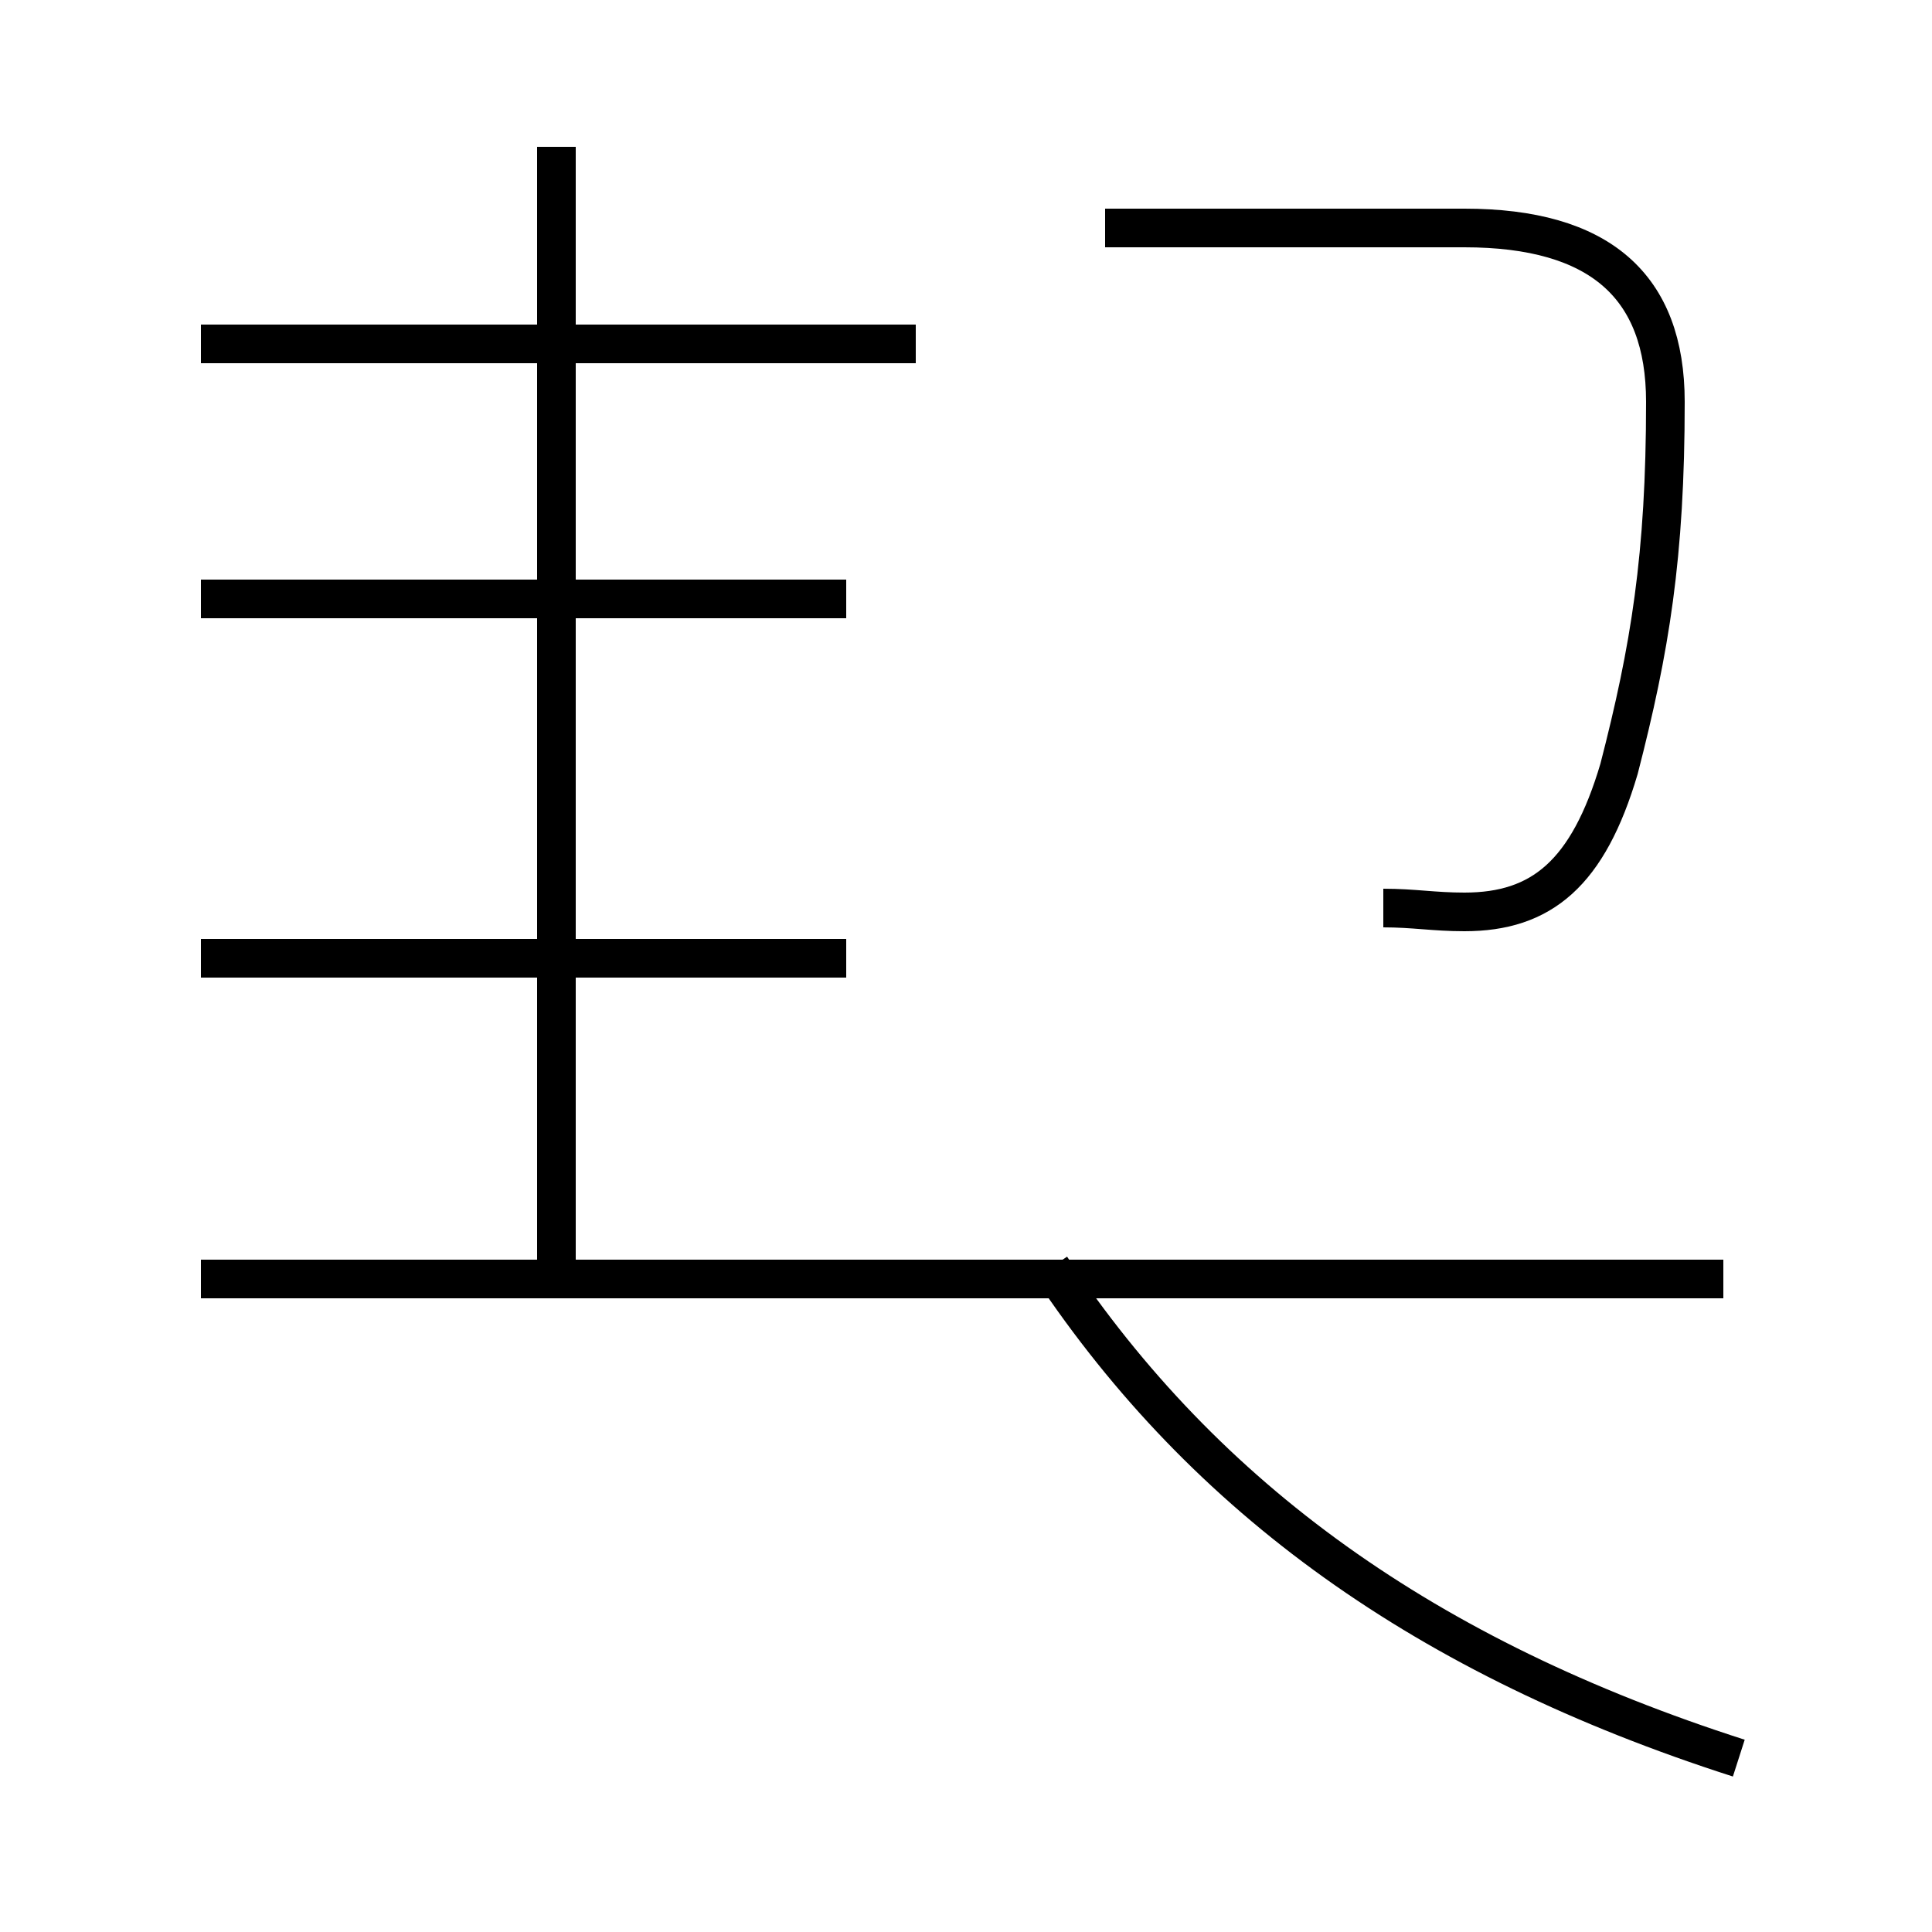 <?xml version='1.0' encoding='utf8'?>
<svg viewBox="0.0 -44.0 50.0 50.0" version="1.1" xmlns="http://www.w3.org/2000/svg">
<rect x="0.0" y="-44.0" width="50.0" height="50.0" fill="#808080" stroke="none"/>
<rect x="-1000" y="-1000" width="2000" height="2000" stroke="white" fill="white"/>
<g style="fill:none; stroke:#000000;  stroke-width:1">
<path d="M 5.2 19.2 L 21.9 19.2 M 14.4 10.9 L 14.4 40.2 M 21.9 28.5 L 5.2 28.5 M 23.7 35.1 L 5.2 35.1 M 44.6 10.9 L 5.2 10.9 M 45.0 -1.5 C 36.9 1.1 31.2 5.2 27.2 11.2 M 35.8 20.5 C 36.6 20.5 37.1 20.4 37.9 20.4 C 39.9 20.4 41.1 21.4 41.9 24.1 C 42.7 27.2 43.1 29.6 43.1 33.6 C 43.1 36.6 41.4 38.1 37.9 38.1 L 28.6 38.1 " transform="scale(1, -1)" />
</g>
</svg>